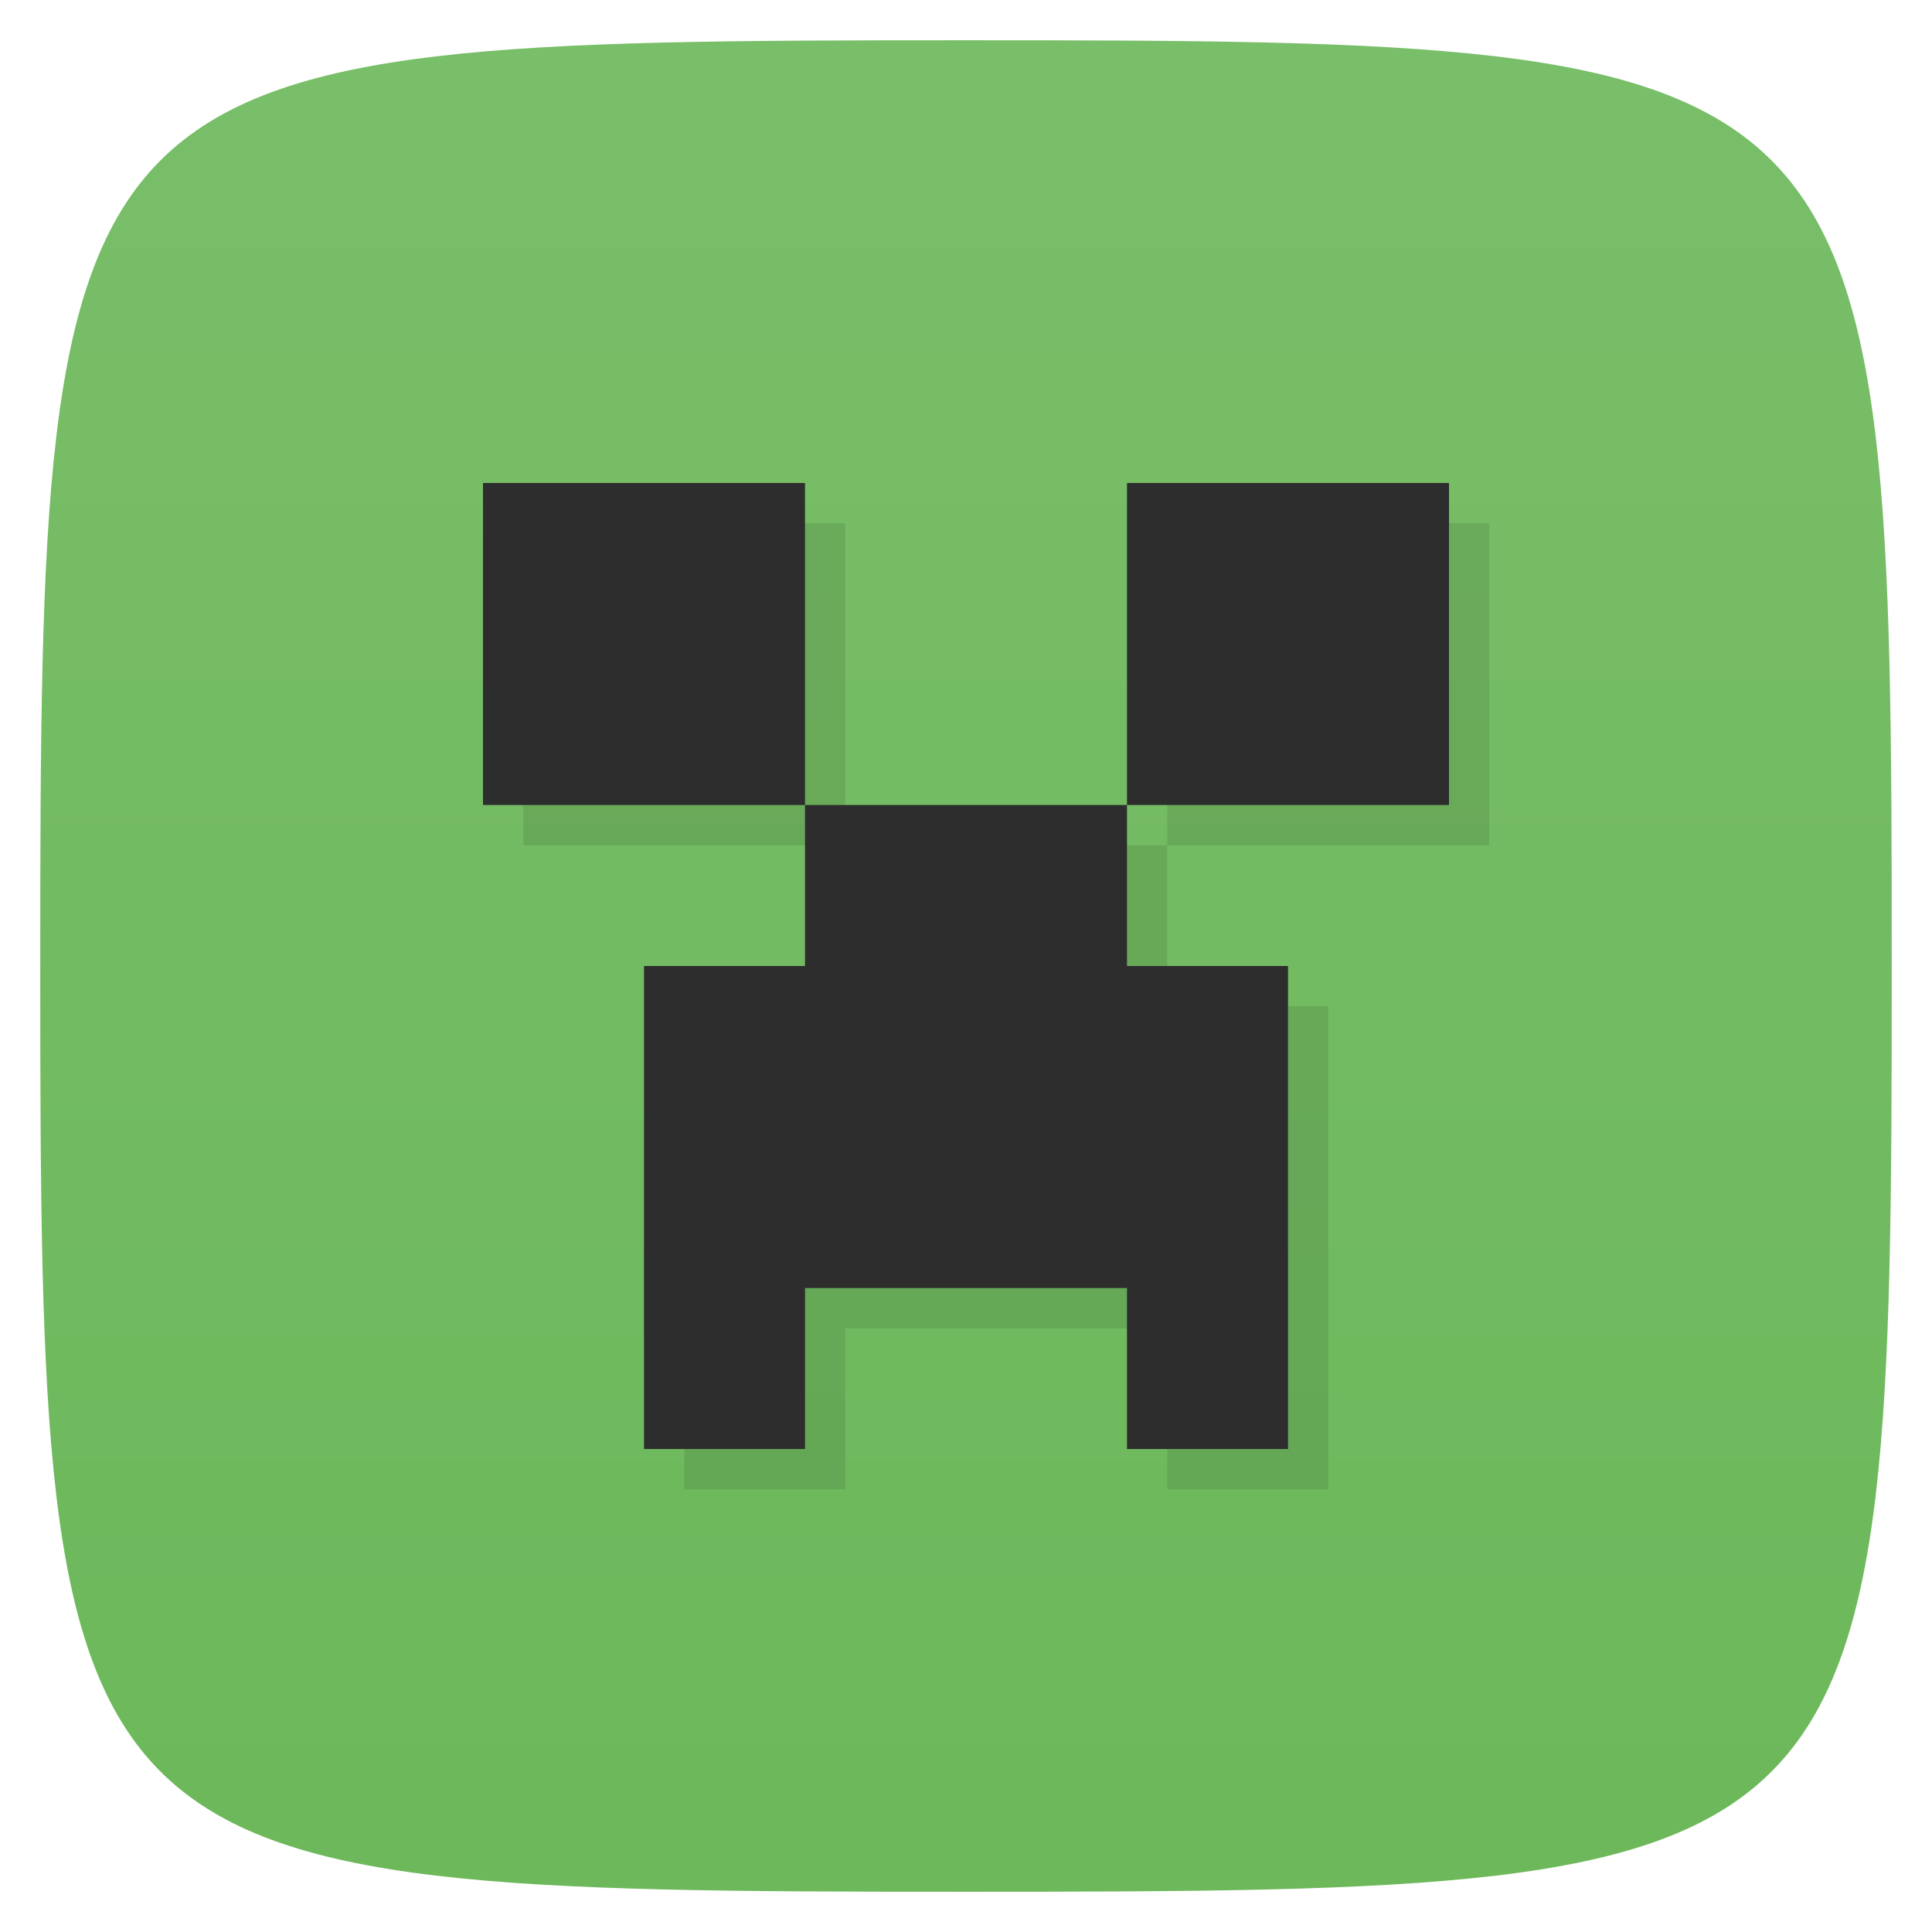 <svg viewBox="0 0 48 48" xmlns="http://www.w3.org/2000/svg" xmlns:xlink="http://www.w3.org/1999/xlink">
  <linearGradient id="a" gradientTransform="matrix(0 -1 1 0 -0 48)" gradientUnits="userSpaceOnUse" x1="1" x2="47">
    <stop offset="0" stop-color="#6cb85a"/>
    <stop offset="1" stop-color="#79be69"/>
  </linearGradient>
  <path d="m47 24c0 22.703-.297 23-23 23-22.703 0-23-.297-23-23 0-22.703.297-23 23-23 22.703 0 23 .297 23 23z" fill="url(#a)"/>
  <path d="m12 12v8h8v-8m0 8v4h-4v12h4v-4h8v4h4v-12h-4v-4m0 0h8v-8h-8m0 8" opacity=".1" transform="translate(1 1)"/>
  <path d="m12 12v8h8v-8m0 8v4h-4v12h4v-4h8v4h4v-12h-4v-4m0 0h8v-8h-8m0 8" fill="#2d2d2d"/>
</svg>
